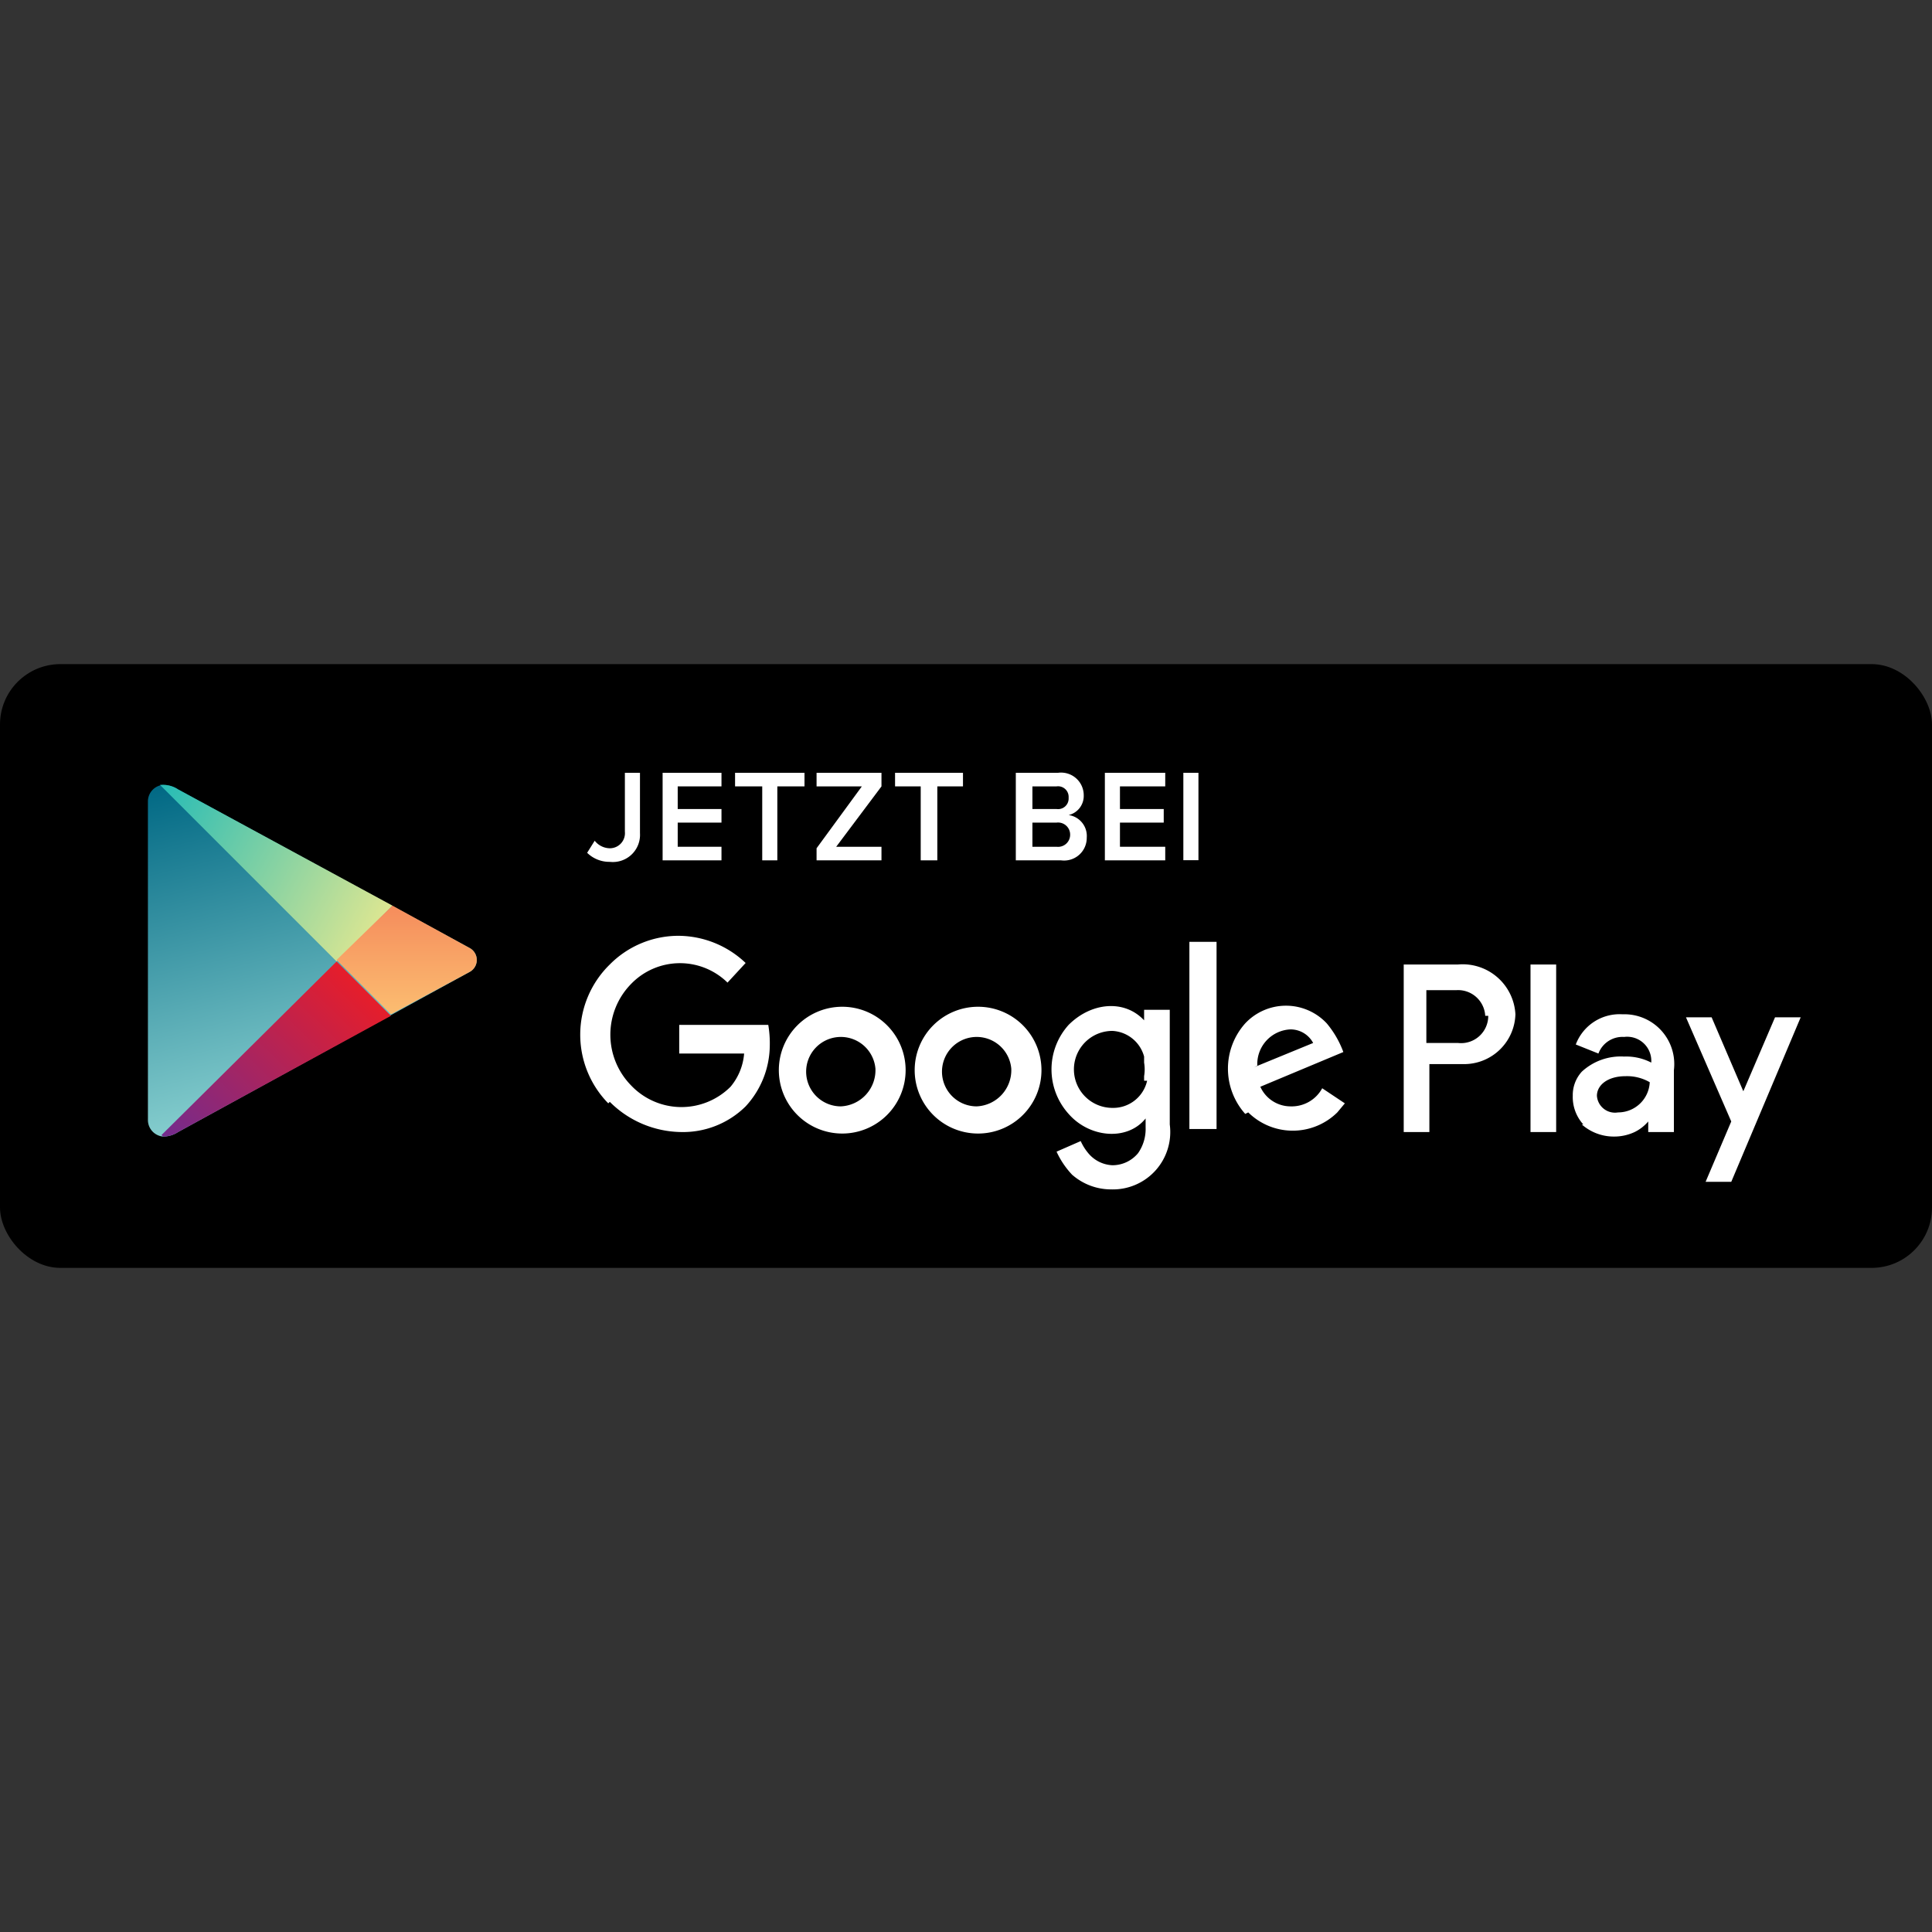 <svg id="Badges" xmlns="http://www.w3.org/2000/svg" xmlns:xlink="http://www.w3.org/1999/xlink" viewBox="0 0 128 128"><rect x="0" y="0" width="128" height="128" fill="#333333" stroke="none"/><defs><style>.cls-1,.cls-2,.cls-3,.cls-4,.cls-5{fill-rule:evenodd;}.cls-1{fill:url(#GradientFill_1);}.cls-2{fill:url(#GradientFill_2);}.cls-3{fill:url(#GradientFill_3);}.cls-4{fill:url(#GradientFill_4);}.cls-5,.cls-6{fill:#fff;}</style><linearGradient id="GradientFill_1" x1="16.27" y1="50.57" x2="21.87" y2="73.56" gradientUnits="userSpaceOnUse"><stop offset="0" stop-color="#006884"/><stop offset="1" stop-color="#8ad1d0"/></linearGradient><linearGradient id="GradientFill_2" x1="9.44" y1="53.84" x2="24.7" y2="62.09" gradientUnits="userSpaceOnUse"><stop offset="0" stop-color="#24bbb6"/><stop offset="1" stop-color="#dbe692"/></linearGradient><linearGradient id="GradientFill_3" x1="26.99" y1="67.62" x2="26.99" y2="59.67" gradientUnits="userSpaceOnUse"><stop offset="0" stop-color="#fcc072"/><stop offset="1" stop-color="#f58a5b"/></linearGradient><linearGradient id="GradientFill_4" x1="12.39" y1="77.27" x2="24.45" y2="65" gradientUnits="userSpaceOnUse"><stop offset="0" stop-color="#712b8f"/><stop offset="1" stop-color="#ea1d27"/></linearGradient></defs><title>google-app</title><rect y="44" width="128" height="40" rx="4" ry="4"/><path class="cls-1" d="M9.8,63.6V53.1a1.1,1.1,0,0,1,1-1.1,1.8,1.8,0,0,1,1,.3L31.1,62.8a.9.9,0,0,1,0,1.6L11.8,75a1.8,1.8,0,0,1-1,.3,1.1,1.1,0,0,1-1-1.1Z"/><path class="cls-2" d="M22.3,63.7,10.6,52h.2a1.8,1.8,0,0,1,1,.3L26,60Z"/><path class="cls-3" d="M25.9,67.2l-3.6-3.6L26,60l5.1,2.8a.9.9,0,0,1,0,1.6Z"/><path class="cls-4" d="M10.7,75.2h0L22.3,63.7l3.6,3.6L11.8,75a1.8,1.8,0,0,1-1,.3Z"/><path class="cls-5" d="M71.1,77.9A5.6,5.6,0,0,1,70,76.3l1.6-.7a3.4,3.4,0,0,0,.5.8,2.2,2.2,0,0,0,1.6.8,2.2,2.2,0,0,0,1.7-.8,2.8,2.8,0,0,0,.5-1.7v-.6c-1.2,1.5-3.7,1.3-5.1-.3a4.4,4.4,0,0,1,0-5.9c1.5-1.5,3.7-1.7,5-.3h0v-.7h1.7v7.6a3.8,3.8,0,0,1-3.9,4.3,3.9,3.9,0,0,1-2.6-1Zm41.9.4h0l1.7-4-3-6.9h1.7l2.1,4.9,2.1-4.9h1.7l-4.6,10.9Zm-8.1-3.8h0a2.7,2.7,0,0,1-.7-1.9,2.3,2.3,0,0,1,.6-1.6,3.8,3.8,0,0,1,2.8-1,3.6,3.6,0,0,1,1.8.4,1.6,1.6,0,0,0-1.8-1.7,1.7,1.7,0,0,0-1.7,1.1l-1.5-.6a3.1,3.1,0,0,1,3.1-2,3.3,3.3,0,0,1,3.4,3.7V75h-1.7v-.7a2.8,2.8,0,0,1-.9.7,3.2,3.2,0,0,1-1.4.3,3.2,3.2,0,0,1-2.1-.8ZM51.6,70.9h0a4.2,4.2,0,1,1,4.2,4.2,4.2,4.2,0,0,1-4.2-4.2Zm9,0h0a4.2,4.2,0,1,1,4.2,4.2,4.2,4.2,0,0,1-4.2-4.2ZM40.3,73.1h0a6.5,6.5,0,0,1,.1-9.2A6.4,6.4,0,0,1,45,62a6.5,6.5,0,0,1,4.4,1.8l-1.2,1.3a4.5,4.5,0,0,0-6.4.1,4.8,4.8,0,0,0,0,6.7,4.6,4.6,0,0,0,6.6.1,3.9,3.9,0,0,0,.9-2.2H45V67.9h5.9a7.3,7.3,0,0,1,.1,1.4,6,6,0,0,1-1.6,4A5.9,5.9,0,0,1,45.1,75a6.8,6.8,0,0,1-4.7-2Zm42.2.7h0a4.5,4.5,0,0,1,0-6,3.7,3.7,0,0,1,5.4,0,6.4,6.4,0,0,1,1.1,1.9l-5.5,2.3a2.2,2.2,0,0,0,2,1.3,2.3,2.3,0,0,0,2.1-1.2l1.5,1h0l-.5.6a4.2,4.2,0,0,1-5.9,0ZM93,75h0V63.9h3.6a3.5,3.5,0,0,1,3.8,3.3,3.4,3.4,0,0,1-3.4,3.3H94.7V75Zm8.4,0h0V63.9h1.7V75Zm-22.6-.2h0V62.4h1.8V74.8Zm30.5-3.1h0a3,3,0,0,0-1.6-.4c-1.2,0-1.9.6-1.9,1.3a1.2,1.2,0,0,0,1.4,1.1,2.1,2.1,0,0,0,2.1-2Zm-51.3-.9h0a2.3,2.3,0,1,0-2.3,2.5,2.4,2.4,0,0,0,2.3-2.5Zm9,0h0a2.3,2.3,0,1,0-2.3,2.5,2.4,2.4,0,0,0,2.3-2.5Zm8.8.8h0v-.3h0a2.7,2.7,0,0,0,0-.9h0V70a2.3,2.3,0,0,0-2.1-1.7,2.5,2.5,0,0,0,0,5.1A2.3,2.3,0,0,0,76,71.6Zm7.3-.9h0L87,69.1a1.7,1.7,0,0,0-1.5-.9,2.3,2.3,0,0,0-2.2,2.4Zm15.3-3.4h0a1.8,1.8,0,0,0-1.9-1.7h-2v3.5h2.1A1.8,1.8,0,0,0,98.6,67.3Z"/><polygon class="cls-5" points="114.3 76.3 114.3 76.3 114.2 76.3 114.2 76.3 114.2 76.2 114.2 76.2 114.3 76.2 114.3 76.2 114.2 76.2 114.2 76.2 114.2 76.3 114.2 76.3 114.3 76.3"/><path class="cls-5" d="M114.3,76.3h0Zm0,0Z"/><polygon class="cls-5" points="114.3 76.3 114.3 76.3 114.3 76.2 114.3 76.2 114.3 76.2 114.3 76.2 114.3 76.2 114.3 76.2 114.3 76.2 114.3 76.2 114.3 76.3 114.3 76.3 114.3 76.3"/><path class="cls-5" d="M114.3,76.3h0Zm0,0Z"/><polygon class="cls-5" points="114.3 76.2 114.3 76.2 114.3 76.2 114.3 76.2 114.3 76.3 114.3 76.3 114.3 76.2 114.3 76.2 114.3 76.2"/><polygon class="cls-5" points="114.3 76.3 114.3 76.3 114.3 76.2 114.3 76.2 114.3 76.2 114.3 76.2 114.3 76.2 114.3 76.2 114.3 76.2 114.3 76.2 114.3 76.3 114.3 76.3 114.3 76.3"/><path class="cls-5" d="M114.3,76.3h0Zm0,0Z"/><path class="cls-5" d="M114.4,76.3h0Zm0,0Zm0,0Z"/><polygon class="cls-5" points="114.4 76.2 114.4 76.2 114.4 76.2 114.4 76.2 114.4 76.2 114.4 76.2 114.4 76.2 114.4 76.2 114.4 76.3 114.4 76.3 114.4 76.2 114.4 76.2"/><polygon class="cls-5" points="114.4 76.3 114.4 76.3 114.4 76.2 114.4 76.2 114.4 76.3 114.4 76.3 114.4 76.3"/><path class="cls-5" d="M114.4,76.3h0Zm0,0Z"/><path class="cls-5" d="M114.4,76.3h0Z"/><path class="cls-5" d="M114.5,76.3h0Zm0,0Z"/><polygon class="cls-5" points="114.5 76.3 114.5 76.2 114.5 76.2 114.5 76.2 114.5 76.2 114.5 76.2 114.5 76.3 114.5 76.3 114.5 76.2 114.5 76.2 114.5 76.3 114.5 76.3 114.5 76.2 114.5 76.2 114.5 76.3 114.5 76.3"/><path class="cls-5" d="M114.5,76.3h0Zm0,0Z"/><path class="cls-5" d="M114.5,76.3h0Z"/><polygon class="cls-5" points="114.6 76.2 114.5 76.2 114.5 76.2 114.6 76.2 114.6 76.3 114.6 76.3 114.6 76.2 114.6 76.2 114.6 76.2"/><polygon class="cls-5" points="114.6 76.3 114.6 76.3 114.6 76.2 114.6 76.2 114.6 76.2 114.6 76.2 114.6 76.2 114.6 76.2 114.6 76.2 114.6 76.2 114.6 76.3 114.6 76.3 114.6 76.3"/><path class="cls-5" d="M114.6,76.3h0Zm0,0Z"/><path class="cls-6" d="M38.9,56.5l.5-.8a1.3,1.3,0,0,0,1,.5,1,1,0,0,0,1-1.1V51.2h1v4a1.8,1.8,0,0,1-2,1.9,2.1,2.1,0,0,1-1.5-.6"/><polygon class="cls-6" points="43.9 57 43.9 51.2 47.8 51.2 47.8 52.1 44.9 52.1 44.9 53.6 47.8 53.6 47.8 54.5 44.9 54.5 44.9 56.1 47.8 56.1 47.8 57 43.9 57"/><polygon class="cls-6" points="50.5 57 50.5 52.1 48.7 52.1 48.7 51.2 53.3 51.2 53.3 52.1 51.5 52.1 51.5 57 50.5 57"/><polygon class="cls-6" points="54.1 57 54.1 56.2 57.1 52.1 54.1 52.1 54.1 51.2 58.4 51.2 58.4 52.1 55.4 56.1 58.4 56.1 58.4 57 54.1 57"/><polygon class="cls-6" points="61 57 61 52.1 59.3 52.1 59.3 51.2 63.8 51.2 63.8 52.1 62.1 52.1 62.1 57 61 57"/><path class="cls-6" d="M67.3,57V51.2h2.8a1.5,1.5,0,0,1,1.7,1.5,1.3,1.3,0,0,1-1,1.3A1.4,1.4,0,0,1,72,55.5,1.5,1.5,0,0,1,70.3,57Zm3.5-4.2a.7.7,0,0,0-.8-.7H68.4v1.5H70a.7.7,0,0,0,.8-.7m.1,2.4a.8.8,0,0,0-.9-.8H68.4v1.6H70a.8.8,0,0,0,.9-.8"/><polygon class="cls-6" points="73.2 57 73.2 51.2 77.2 51.2 77.2 52.1 74.2 52.1 74.2 53.6 77.1 53.6 77.1 54.5 74.2 54.5 74.2 56.1 77.2 56.1 77.2 57 73.2 57"/><rect class="cls-6" x="78.4" y="51.2" width="1" height="5.79"/></svg>